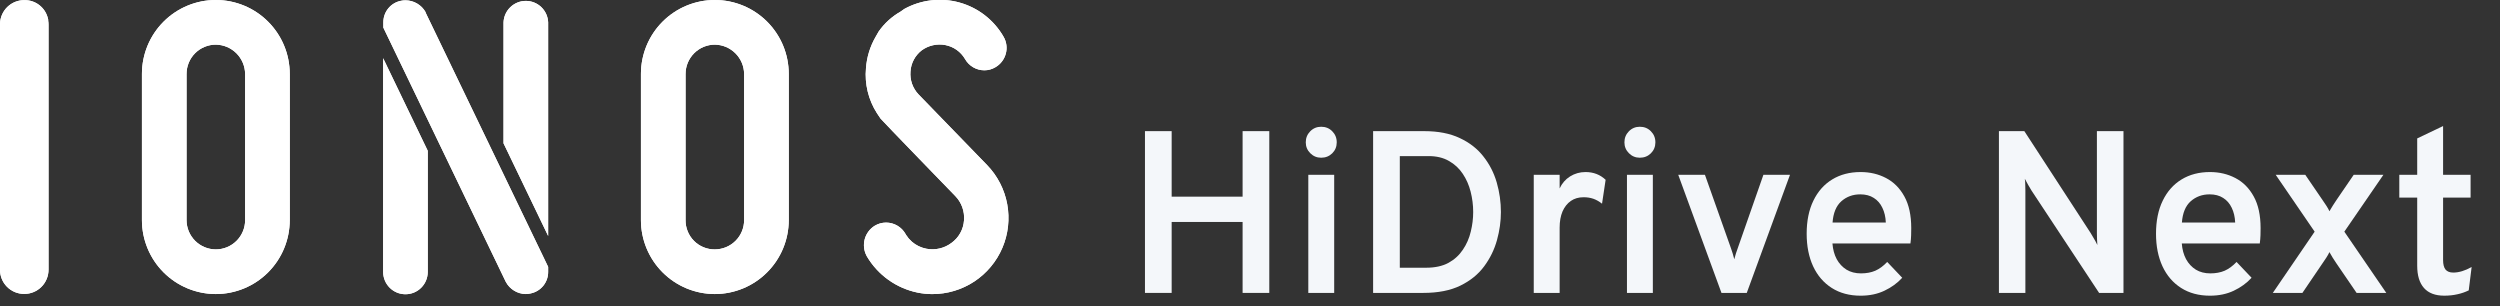 <svg width="204" height="25" viewBox="0 0 204 25" fill="none" xmlns="http://www.w3.org/2000/svg">
<rect x="0" y="0" width="204" height="25" fill="#333333" stroke="none"/>
<g clip-path="url(#clip0_5346_61477)">
<path d="M76.079 23.997C75.672 23.998 75.267 23.957 74.868 23.874C74.011 23.697 73.2 23.342 72.488 22.832C71.776 22.323 71.178 21.669 70.734 20.915L70.712 20.873C70.491 20.455 70.438 19.969 70.562 19.513C70.686 19.058 70.979 18.666 71.382 18.419C71.66 18.251 71.979 18.163 72.304 18.163C72.628 18.163 72.946 18.25 73.225 18.414C73.505 18.578 73.736 18.813 73.894 19.095L73.956 19.199L74.15 19.461L74.409 19.723C74.746 20.015 75.153 20.212 75.591 20.296C75.944 20.365 76.308 20.359 76.659 20.278C77.011 20.198 77.341 20.046 77.63 19.83C77.928 19.618 78.176 19.342 78.355 19.022C78.533 18.702 78.639 18.347 78.663 17.982C78.693 17.62 78.645 17.256 78.523 16.914C78.4 16.572 78.207 16.261 77.954 16C77.954 16 71.984 9.849 71.854 9.677L71.56 9.24C70.861 8.15 70.546 6.858 70.663 5.569C70.727 4.675 70.991 3.808 71.437 3.031L71.696 2.577C72.167 1.903 72.783 1.344 73.499 0.939L73.794 0.729C75.171 -0.028 76.79 -0.215 78.303 0.209C79.817 0.632 81.104 1.633 81.888 2.995C82.01 3.2 82.089 3.429 82.121 3.665C82.154 3.902 82.138 4.143 82.075 4.374C82.013 4.609 81.905 4.829 81.756 5.022C81.608 5.214 81.422 5.375 81.211 5.494C80.941 5.654 80.634 5.738 80.32 5.737C79.998 5.736 79.682 5.65 79.405 5.486C79.127 5.323 78.898 5.089 78.741 4.808C78.57 4.517 78.339 4.266 78.064 4.071C77.789 3.877 77.475 3.743 77.144 3.678C76.808 3.613 76.462 3.618 76.127 3.693C75.793 3.768 75.478 3.912 75.202 4.115C74.937 4.322 74.719 4.583 74.562 4.88C74.406 5.178 74.315 5.505 74.295 5.841C74.267 6.178 74.311 6.517 74.422 6.836C74.534 7.155 74.711 7.447 74.943 7.693L80.554 13.478C81.4 14.356 81.969 15.464 82.19 16.663C82.41 17.863 82.273 19.101 81.795 20.222C81.317 21.344 80.519 22.3 79.501 22.972C78.482 23.643 77.289 24 76.07 23.997H76.079Z" fill="white"/>
<path d="M58.331 23.994C56.732 23.992 55.199 23.356 54.068 22.225C52.937 21.094 52.301 19.561 52.3 17.962V6.032C52.3 5.239 52.456 4.455 52.759 3.723C53.062 2.992 53.506 2.327 54.066 1.767C54.626 1.207 55.291 0.762 56.023 0.459C56.755 0.156 57.539 0 58.331 0C59.123 0 59.907 0.156 60.639 0.459C61.371 0.762 62.036 1.207 62.596 1.767C63.156 2.327 63.6 2.992 63.904 3.723C64.207 4.455 64.363 5.239 64.363 6.032V17.962C64.361 19.561 63.725 21.094 62.594 22.225C61.463 23.356 59.93 23.992 58.331 23.994ZM58.331 3.642C57.698 3.643 57.09 3.895 56.643 4.343C56.195 4.791 55.943 5.398 55.942 6.032V17.962C55.938 18.277 55.998 18.589 56.117 18.88C56.236 19.172 56.411 19.437 56.634 19.659C56.856 19.882 57.121 20.058 57.413 20.177C57.704 20.295 58.016 20.355 58.331 20.351C58.965 20.35 59.572 20.098 60.02 19.651C60.468 19.203 60.72 18.595 60.72 17.962V6.032C60.712 5.4 60.458 4.798 60.011 4.351C59.565 3.905 58.962 3.651 58.331 3.642Z" fill="white"/>
<path d="M34.904 12.306V22.191C34.904 22.673 34.712 23.136 34.371 23.477C34.03 23.819 33.567 24.01 33.085 24.01C32.602 24.01 32.139 23.819 31.798 23.477C31.457 23.136 31.265 22.673 31.265 22.191V4.75L34.904 12.306ZM44.73 19.254V1.82C44.71 1.35 44.51 0.906 44.17 0.581C43.831 0.256 43.379 0.074 42.909 0.074C42.439 0.074 41.987 0.256 41.648 0.581C41.308 0.906 41.108 1.35 41.088 1.82V11.694L44.73 19.254ZM34.733 1.033V0.998C34.569 0.704 34.33 0.46 34.04 0.289C33.75 0.118 33.421 0.028 33.085 0.026C32.962 0.026 32.839 0.039 32.719 0.065C32.309 0.145 31.941 0.366 31.678 0.69C31.416 1.013 31.275 1.419 31.281 1.836V2.254L41.272 22.997C41.429 23.292 41.662 23.54 41.946 23.715C42.231 23.891 42.557 23.987 42.891 23.994C43.032 23.994 43.172 23.977 43.309 23.942C43.711 23.858 44.072 23.638 44.331 23.319C44.59 23 44.731 22.602 44.73 22.191V21.779C44.73 21.779 35.001 1.587 34.733 1.033Z" fill="white"/>
<path d="M17.612 23.994C16.013 23.993 14.479 23.357 13.348 22.226C12.217 21.095 11.582 19.561 11.581 17.962V6.032C11.581 4.432 12.216 2.898 13.347 1.767C14.479 0.635 16.013 0 17.612 0C19.212 0 20.746 0.635 21.877 1.767C23.009 2.898 23.644 4.432 23.644 6.032V17.962C23.643 19.561 23.007 21.095 21.876 22.226C20.745 23.357 19.212 23.993 17.612 23.994ZM17.612 3.642C17.299 3.642 16.988 3.703 16.698 3.823C16.407 3.943 16.144 4.119 15.922 4.341C15.7 4.563 15.524 4.827 15.404 5.117C15.284 5.407 15.223 5.718 15.223 6.032V17.962C15.223 18.596 15.475 19.203 15.923 19.651C16.371 20.099 16.979 20.351 17.612 20.351C18.246 20.351 18.854 20.099 19.302 19.651C19.75 19.203 20.002 18.596 20.002 17.962V6.032C19.993 5.4 19.739 4.798 19.293 4.351C18.846 3.905 18.244 3.651 17.612 3.642Z" fill="white"/>
<path d="M1.978 23.984C1.716 23.985 1.456 23.934 1.214 23.834C0.972 23.734 0.753 23.586 0.568 23.4C0.384 23.213 0.239 22.992 0.141 22.749C0.044 22.506 -0.004 22.245 2.25604e-05 21.983V1.953C0.009 1.432 0.224 0.936 0.596 0.572C0.969 0.208 1.47 0.006 1.991 0.01C2.427 0.004 2.853 0.144 3.199 0.409C3.546 0.674 3.793 1.048 3.901 1.47C3.915 1.516 3.925 1.562 3.934 1.609V1.697C3.952 1.804 3.961 1.912 3.96 2.021C3.96 2.021 3.96 21.77 3.96 21.996C3.961 22.257 3.911 22.516 3.812 22.758C3.713 22.999 3.568 23.218 3.383 23.403C3.199 23.588 2.98 23.735 2.739 23.834C2.498 23.934 2.239 23.985 1.978 23.984Z" fill="white"/>
</g>
<path d="M199.45 24.127C198.721 24.127 198.171 23.92 197.8 23.505C197.43 23.09 197.244 22.484 197.244 21.685V16.122H195.783V14.265H197.244V11.295L199.356 10.286V14.265H201.6V16.122H199.356V21.223C199.356 21.569 199.422 21.827 199.554 21.996C199.692 22.16 199.903 22.242 200.186 22.242C200.645 22.242 201.144 22.091 201.685 21.789L201.449 23.694C201.154 23.838 200.843 23.945 200.516 24.014C200.189 24.09 199.834 24.127 199.45 24.127Z" fill="#F4F7FA"/>
<path d="M185.462 23.901L188.875 18.904L185.698 14.265H188.111L189.516 16.32C189.623 16.465 189.727 16.619 189.827 16.782C189.934 16.945 190.019 17.096 190.082 17.235C190.164 17.09 190.255 16.939 190.355 16.782C190.456 16.619 190.556 16.465 190.657 16.32L192.062 14.265H194.485L191.298 18.904L194.721 23.901H192.298L190.648 21.487C190.547 21.336 190.446 21.182 190.346 21.025C190.252 20.861 190.164 20.711 190.082 20.572C190.019 20.711 189.934 20.861 189.827 21.025C189.72 21.182 189.617 21.336 189.516 21.487L187.876 23.901H185.462Z" fill="#F4F7FA"/>
<path d="M180.334 24.128C179.423 24.128 178.637 23.917 177.977 23.496C177.317 23.075 176.811 22.487 176.459 21.733C176.107 20.972 175.931 20.086 175.931 19.074C175.931 18.024 176.113 17.125 176.478 16.377C176.843 15.623 177.355 15.045 178.015 14.643C178.675 14.24 179.448 14.039 180.334 14.039C181.095 14.039 181.786 14.203 182.409 14.529C183.037 14.856 183.537 15.359 183.908 16.038C184.279 16.71 184.464 17.569 184.464 18.612C184.464 18.775 184.461 18.97 184.455 19.197C184.448 19.416 184.429 19.64 184.398 19.866H178.034C178.071 20.356 178.188 20.784 178.383 21.148C178.584 21.513 178.851 21.799 179.184 22.006C179.517 22.207 179.91 22.308 180.363 22.308C180.803 22.308 181.192 22.236 181.532 22.091C181.871 21.94 182.195 21.701 182.503 21.375L183.729 22.666C183.333 23.1 182.849 23.452 182.277 23.722C181.711 23.992 181.063 24.128 180.334 24.128ZM178.043 18.159H182.39C182.371 17.701 182.277 17.298 182.107 16.953C181.943 16.607 181.711 16.34 181.409 16.151C181.107 15.956 180.74 15.859 180.306 15.859C179.703 15.859 179.187 16.047 178.76 16.424C178.339 16.802 178.1 17.38 178.043 18.159Z" fill="#F4F7FA"/>
<path d="M163.112 23.901V10.701H165.186L170.598 19.017C170.68 19.143 170.771 19.297 170.871 19.479C170.978 19.655 171.069 19.828 171.145 19.998C171.138 19.847 171.129 19.677 171.116 19.489C171.11 19.3 171.107 19.143 171.107 19.017V10.701H173.276V23.901H171.286L165.77 15.547C165.695 15.422 165.604 15.268 165.497 15.085C165.396 14.903 165.305 14.737 165.224 14.586C165.249 14.737 165.261 14.9 165.261 15.076C165.268 15.246 165.271 15.403 165.271 15.547V23.901H163.112Z" fill="#F4F7FA"/>
<path d="M151.828 24.128C150.916 24.128 150.13 23.917 149.47 23.496C148.81 23.075 148.304 22.487 147.952 21.733C147.6 20.972 147.424 20.086 147.424 19.074C147.424 18.024 147.607 17.125 147.971 16.377C148.336 15.623 148.848 15.045 149.508 14.643C150.168 14.24 150.941 14.039 151.828 14.039C152.588 14.039 153.28 14.203 153.902 14.529C154.53 14.856 155.03 15.359 155.401 16.038C155.772 16.71 155.957 17.569 155.957 18.612C155.957 18.775 155.954 18.97 155.948 19.197C155.942 19.416 155.923 19.64 155.891 19.866H149.527C149.565 20.356 149.681 20.784 149.876 21.148C150.077 21.513 150.344 21.799 150.677 22.006C151.01 22.207 151.403 22.308 151.856 22.308C152.296 22.308 152.686 22.236 153.025 22.091C153.364 21.94 153.688 21.701 153.996 21.375L155.222 22.666C154.826 23.1 154.342 23.452 153.77 23.722C153.204 23.992 152.557 24.128 151.828 24.128ZM149.536 18.159H153.883C153.864 17.701 153.77 17.298 153.6 16.953C153.437 16.607 153.204 16.34 152.902 16.151C152.601 15.956 152.233 15.859 151.799 15.859C151.196 15.859 150.68 16.047 150.253 16.424C149.832 16.802 149.593 17.38 149.536 18.159Z" fill="#F4F7FA"/>
<path d="M140.472 23.901L136.945 14.265H139.123L141.235 20.224C141.286 20.368 141.336 20.519 141.386 20.676C141.436 20.833 141.48 20.994 141.518 21.157C141.562 20.994 141.606 20.836 141.65 20.686C141.7 20.528 141.754 20.374 141.81 20.224L143.894 14.265H146.063L142.536 23.901H140.472Z" fill="#F4F7FA"/>
<path d="M132.76 23.901V14.265H134.872V23.901H132.76ZM133.807 12.87C133.461 12.87 133.166 12.747 132.921 12.502C132.675 12.257 132.553 11.961 132.553 11.616C132.553 11.264 132.672 10.965 132.911 10.72C133.156 10.469 133.455 10.343 133.807 10.343C134.171 10.343 134.473 10.465 134.712 10.71C134.957 10.956 135.08 11.257 135.08 11.616C135.08 11.968 134.957 12.266 134.712 12.511C134.467 12.75 134.165 12.87 133.807 12.87Z" fill="#F4F7FA"/>
<path d="M125.154 23.901V14.265H127.266V15.378C127.455 14.963 127.738 14.636 128.115 14.397C128.498 14.159 128.919 14.039 129.378 14.039C130.026 14.039 130.572 14.25 131.019 14.671L130.726 16.622C130.488 16.434 130.249 16.299 130.01 16.217C129.771 16.135 129.507 16.095 129.218 16.095C128.816 16.095 128.47 16.195 128.181 16.396C127.892 16.597 127.665 16.883 127.502 17.254C127.345 17.625 127.266 18.065 127.266 18.574V23.901H125.154Z" fill="#F4F7FA"/>
<path d="M112.046 23.901V10.701H116.214C117.358 10.701 118.326 10.89 119.118 11.267C119.916 11.638 120.56 12.141 121.051 12.775C121.547 13.404 121.909 14.111 122.135 14.897C122.361 15.683 122.474 16.484 122.474 17.301C122.474 18.055 122.368 18.819 122.154 19.592C121.94 20.366 121.591 21.079 121.107 21.733C120.623 22.386 119.976 22.911 119.165 23.307C118.354 23.703 117.345 23.901 116.138 23.901H112.046ZM114.224 21.846H116.374C117.097 21.846 117.704 21.714 118.194 21.45C118.684 21.18 119.077 20.821 119.372 20.375C119.674 19.929 119.888 19.438 120.014 18.904C120.146 18.37 120.212 17.835 120.212 17.301C120.212 16.735 120.142 16.182 120.004 15.642C119.866 15.095 119.649 14.605 119.354 14.171C119.064 13.737 118.69 13.392 118.232 13.134C117.773 12.87 117.223 12.738 116.582 12.738H114.224V21.846Z" fill="#F4F7FA"/>
<path d="M106.758 23.901V14.265H108.87V23.901H106.758ZM107.805 12.87C107.459 12.87 107.164 12.747 106.918 12.502C106.673 12.257 106.551 11.961 106.551 11.616C106.551 11.264 106.67 10.965 106.909 10.72C107.154 10.469 107.453 10.343 107.805 10.343C108.169 10.343 108.471 10.465 108.71 10.71C108.955 10.956 109.078 11.257 109.078 11.616C109.078 11.968 108.955 12.266 108.71 12.511C108.465 12.75 108.163 12.87 107.805 12.87Z" fill="#F4F7FA"/>
<path d="M93.429 23.901V10.701H95.607V16.047H101.396V10.701H103.574V23.901H101.396V18.112H95.607V23.901H93.429Z" fill="#F4F7FA"/>
<g clip-path="url(#clip1_5346_61477)">
<path d="M76.079 23.997C75.672 23.998 75.267 23.957 74.868 23.874C74.011 23.697 73.2 23.342 72.488 22.832C71.776 22.323 71.178 21.669 70.734 20.915L70.712 20.873C70.491 20.455 70.438 19.969 70.562 19.513C70.686 19.058 70.979 18.666 71.382 18.419C71.66 18.251 71.979 18.163 72.304 18.163C72.628 18.163 72.946 18.25 73.225 18.414C73.505 18.578 73.736 18.813 73.894 19.095L73.956 19.199L74.15 19.461L74.409 19.723C74.746 20.015 75.153 20.212 75.591 20.296C75.944 20.365 76.308 20.359 76.659 20.278C77.011 20.198 77.341 20.046 77.63 19.83C77.928 19.618 78.176 19.342 78.355 19.022C78.533 18.702 78.639 18.347 78.663 17.982C78.693 17.62 78.645 17.256 78.523 16.914C78.4 16.572 78.207 16.261 77.954 16C77.954 16 71.984 9.849 71.854 9.677L71.56 9.24C70.861 8.15 70.546 6.858 70.663 5.569C70.727 4.675 70.991 3.808 71.437 3.031L71.696 2.577C72.167 1.903 72.783 1.344 73.499 0.939L73.794 0.729C75.171 -0.028 76.79 -0.215 78.303 0.209C79.817 0.632 81.104 1.633 81.888 2.995C82.01 3.2 82.089 3.429 82.121 3.665C82.154 3.902 82.138 4.143 82.075 4.374C82.013 4.609 81.905 4.829 81.756 5.022C81.608 5.214 81.422 5.375 81.211 5.494C80.941 5.654 80.634 5.738 80.32 5.737C79.998 5.736 79.682 5.65 79.405 5.486C79.127 5.323 78.898 5.089 78.741 4.808C78.57 4.517 78.339 4.266 78.064 4.071C77.789 3.877 77.475 3.743 77.144 3.678C76.808 3.613 76.462 3.618 76.127 3.693C75.793 3.768 75.478 3.912 75.202 4.115C74.937 4.322 74.719 4.583 74.562 4.88C74.406 5.178 74.315 5.505 74.295 5.841C74.267 6.178 74.311 6.517 74.422 6.836C74.534 7.155 74.711 7.447 74.943 7.693L80.554 13.478C81.4 14.356 81.969 15.464 82.19 16.663C82.41 17.863 82.273 19.101 81.795 20.222C81.317 21.344 80.519 22.3 79.501 22.972C78.482 23.643 77.289 24 76.07 23.997H76.079Z" fill="white"/>
<path d="M58.331 23.994C56.732 23.992 55.199 23.356 54.068 22.225C52.937 21.094 52.301 19.561 52.3 17.962V6.032C52.3 5.239 52.456 4.455 52.759 3.723C53.062 2.992 53.506 2.327 54.066 1.767C54.626 1.207 55.291 0.762 56.023 0.459C56.755 0.156 57.539 0 58.331 0C59.123 0 59.907 0.156 60.639 0.459C61.371 0.762 62.036 1.207 62.596 1.767C63.156 2.327 63.6 2.992 63.904 3.723C64.207 4.455 64.363 5.239 64.363 6.032V17.962C64.361 19.561 63.725 21.094 62.594 22.225C61.463 23.356 59.93 23.992 58.331 23.994ZM58.331 3.642C57.698 3.643 57.09 3.895 56.643 4.343C56.195 4.791 55.943 5.398 55.942 6.032V17.962C55.938 18.277 55.998 18.589 56.117 18.88C56.236 19.172 56.411 19.437 56.634 19.659C56.856 19.882 57.121 20.058 57.413 20.177C57.704 20.295 58.016 20.355 58.331 20.351C58.965 20.35 59.572 20.098 60.02 19.651C60.468 19.203 60.72 18.595 60.72 17.962V6.032C60.712 5.4 60.458 4.798 60.011 4.351C59.565 3.905 58.962 3.651 58.331 3.642Z" fill="white"/>
<path d="M34.904 12.306V22.191C34.904 22.673 34.712 23.136 34.371 23.477C34.03 23.819 33.567 24.01 33.085 24.01C32.602 24.01 32.139 23.819 31.798 23.477C31.457 23.136 31.265 22.673 31.265 22.191V4.75L34.904 12.306ZM44.73 19.254V1.82C44.71 1.35 44.51 0.906 44.17 0.581C43.831 0.256 43.379 0.074 42.909 0.074C42.439 0.074 41.987 0.256 41.648 0.581C41.308 0.906 41.108 1.35 41.088 1.82V11.694L44.73 19.254ZM34.733 1.033V0.998C34.569 0.704 34.33 0.46 34.04 0.289C33.75 0.118 33.421 0.028 33.085 0.026C32.962 0.026 32.839 0.039 32.719 0.065C32.309 0.145 31.941 0.366 31.678 0.69C31.416 1.013 31.275 1.419 31.281 1.836V2.254L41.272 22.997C41.429 23.292 41.662 23.54 41.946 23.715C42.231 23.891 42.557 23.987 42.891 23.994C43.032 23.994 43.172 23.977 43.309 23.942C43.711 23.858 44.072 23.638 44.331 23.319C44.59 23 44.731 22.602 44.73 22.191V21.779C44.73 21.779 35.001 1.587 34.733 1.033Z" fill="white"/>
<path d="M17.612 23.994C16.013 23.993 14.479 23.357 13.348 22.226C12.217 21.095 11.582 19.561 11.581 17.962V6.032C11.581 4.432 12.216 2.898 13.347 1.767C14.479 0.635 16.013 0 17.612 0C19.212 0 20.746 0.635 21.877 1.767C23.009 2.898 23.644 4.432 23.644 6.032V17.962C23.643 19.561 23.007 21.095 21.876 22.226C20.745 23.357 19.212 23.993 17.612 23.994ZM17.612 3.642C17.299 3.642 16.988 3.703 16.698 3.823C16.407 3.943 16.144 4.119 15.922 4.341C15.7 4.563 15.524 4.827 15.404 5.117C15.284 5.407 15.223 5.718 15.223 6.032V17.962C15.223 18.596 15.475 19.203 15.923 19.651C16.371 20.099 16.979 20.351 17.612 20.351C18.246 20.351 18.854 20.099 19.302 19.651C19.75 19.203 20.002 18.596 20.002 17.962V6.032C19.993 5.4 19.739 4.798 19.293 4.351C18.846 3.905 18.244 3.651 17.612 3.642Z" fill="white"/>
<path d="M1.978 23.984C1.716 23.985 1.456 23.934 1.214 23.834C0.972 23.734 0.753 23.586 0.568 23.4C0.384 23.213 0.239 22.992 0.141 22.749C0.044 22.506 -0.004 22.245 2.25604e-05 21.983V1.953C0.009 1.432 0.224 0.936 0.596 0.572C0.969 0.208 1.47 0.006 1.991 0.01C2.427 0.004 2.853 0.144 3.199 0.409C3.546 0.674 3.793 1.048 3.901 1.47C3.915 1.516 3.925 1.562 3.934 1.609V1.697C3.952 1.804 3.961 1.912 3.96 2.021C3.96 2.021 3.96 21.77 3.96 21.996C3.961 22.257 3.911 22.516 3.812 22.758C3.713 22.999 3.568 23.218 3.383 23.403C3.199 23.588 2.98 23.735 2.739 23.834C2.498 23.934 2.239 23.985 1.978 23.984Z" fill="white"/>
</g>
<defs>
<clipPath id="clip0_5346_61477">
<rect width="82.315" height="24" fill="white"/>
</clipPath>
<clipPath id="clip1_5346_61477">
<rect width="82.315" height="24" fill="white"/>
</clipPath>
</defs>
</svg>
